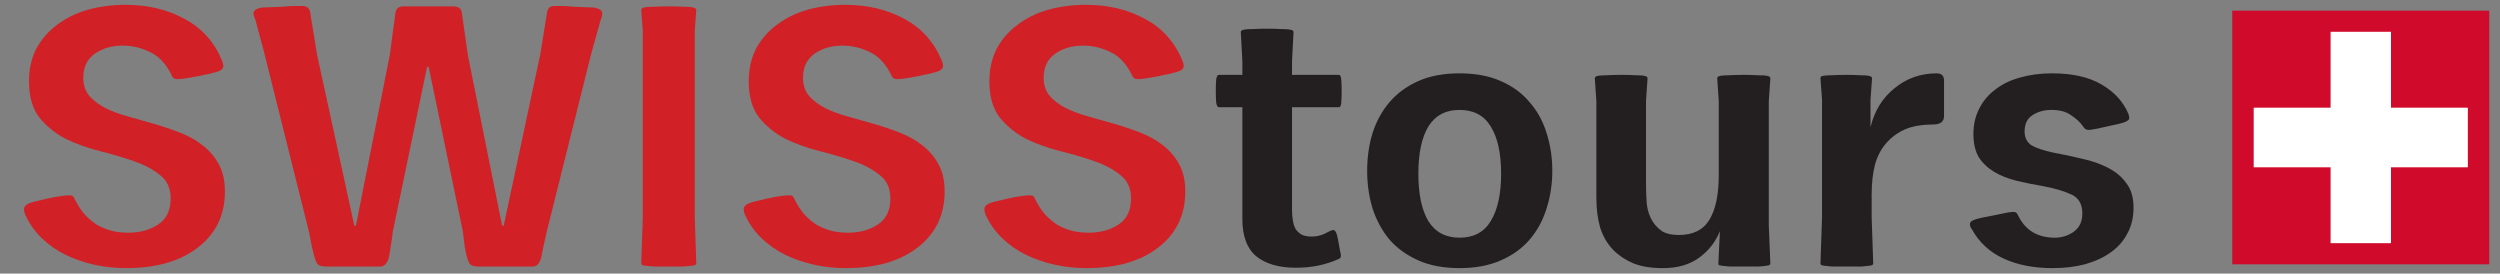 <svg width="201" height="22" viewBox="0 0 201 22" fill="none" xmlns="http://www.w3.org/2000/svg">
<rect x="0" y="0" width="201" height="22" fill="#808080" stroke="none"/>
<path d="M2.022 17.254C1.96 17.11 1.929 16.965 1.929 16.821C1.929 16.676 2.001 16.553 2.146 16.449C2.29 16.346 2.6 16.243 3.074 16.14C3.549 16.016 4.013 15.913 4.467 15.831C4.921 15.748 5.313 15.707 5.643 15.707C5.808 15.707 5.921 15.789 5.983 15.954C6.231 16.47 6.509 16.903 6.819 17.254C7.149 17.605 7.5 17.894 7.871 18.121C8.263 18.327 8.665 18.482 9.078 18.585C9.49 18.667 9.903 18.709 10.316 18.709C11.244 18.709 12.038 18.492 12.699 18.059C13.379 17.625 13.72 16.924 13.72 15.954C13.72 15.129 13.431 14.5 12.853 14.066C12.296 13.613 11.595 13.241 10.749 12.952C9.924 12.664 9.016 12.395 8.026 12.148C7.035 11.9 6.117 11.57 5.271 11.158C4.446 10.724 3.745 10.157 3.167 9.455C2.61 8.733 2.331 7.764 2.331 6.546C2.331 5.556 2.527 4.679 2.919 3.916C3.332 3.153 3.889 2.513 4.591 1.997C5.292 1.461 6.107 1.059 7.035 0.79C7.984 0.522 9.006 0.388 10.099 0.388C11.894 0.388 13.483 0.77 14.865 1.533C16.247 2.276 17.248 3.4 17.867 4.906C17.929 5.071 17.96 5.205 17.96 5.309C17.96 5.453 17.867 5.577 17.681 5.68C17.516 5.762 17.196 5.855 16.722 5.958C16.247 6.062 15.783 6.154 15.329 6.237C14.896 6.32 14.524 6.361 14.215 6.361C14.009 6.361 13.864 6.247 13.782 6.02C13.348 5.133 12.781 4.525 12.08 4.194C11.378 3.844 10.636 3.668 9.851 3.668C8.985 3.668 8.242 3.885 7.623 4.318C7.004 4.752 6.695 5.401 6.695 6.268C6.695 6.846 6.86 7.33 7.19 7.722C7.52 8.094 7.943 8.414 8.459 8.682C8.995 8.95 9.604 9.177 10.285 9.363C10.966 9.548 11.657 9.744 12.358 9.951C13.08 10.157 13.782 10.394 14.463 10.662C15.164 10.931 15.773 11.271 16.288 11.684C16.825 12.096 17.258 12.602 17.588 13.2C17.918 13.798 18.083 14.531 18.083 15.397C18.083 16.408 17.877 17.306 17.464 18.09C17.052 18.853 16.484 19.492 15.762 20.008C15.061 20.524 14.225 20.916 13.256 21.184C12.307 21.432 11.275 21.556 10.161 21.556C9.253 21.556 8.387 21.463 7.561 21.277C6.736 21.091 5.963 20.823 5.24 20.473C4.539 20.122 3.91 19.678 3.353 19.142C2.796 18.605 2.352 17.976 2.022 17.254ZM28.489 18.151H28.613L31.336 4.442L31.8 0.976C31.862 0.667 32.079 0.512 32.45 0.512H36.411C36.824 0.512 37.061 0.667 37.123 0.976L37.618 4.442L40.372 18.151H40.496L43.436 4.38L43.993 0.945C44.055 0.636 44.251 0.481 44.581 0.481C44.767 0.481 44.973 0.481 45.2 0.481C45.448 0.481 45.757 0.501 46.129 0.543L47.707 0.605C48.181 0.667 48.419 0.832 48.419 1.1C48.419 1.162 48.408 1.234 48.388 1.316C48.367 1.378 48.336 1.471 48.295 1.595L47.552 4.256L43.962 18.616C43.859 19.111 43.766 19.523 43.684 19.854C43.622 20.163 43.57 20.421 43.529 20.627C43.488 20.813 43.436 20.957 43.374 21.061C43.333 21.143 43.281 21.215 43.219 21.277C43.116 21.36 43.003 21.411 42.879 21.432C42.755 21.432 42.58 21.432 42.353 21.432H38.547C38.196 21.432 37.959 21.38 37.835 21.277C37.773 21.215 37.721 21.143 37.68 21.061C37.639 20.957 37.587 20.813 37.525 20.627C37.484 20.442 37.432 20.194 37.37 19.884C37.329 19.554 37.278 19.131 37.216 18.616L34.462 5.37H34.338L31.583 18.616C31.522 19.131 31.46 19.554 31.398 19.884C31.357 20.194 31.315 20.452 31.274 20.658C31.233 20.844 31.181 20.978 31.119 21.061C31.078 21.143 31.026 21.215 30.965 21.277C30.861 21.36 30.748 21.411 30.624 21.432C30.5 21.432 30.325 21.432 30.098 21.432H26.291C25.941 21.432 25.703 21.38 25.58 21.277C25.518 21.215 25.466 21.143 25.425 21.061C25.384 20.957 25.332 20.813 25.27 20.627C25.229 20.442 25.167 20.194 25.085 19.884C25.023 19.554 24.94 19.131 24.837 18.616L21.247 4.256L20.535 1.595C20.494 1.471 20.453 1.378 20.412 1.316C20.391 1.234 20.381 1.162 20.381 1.1C20.381 0.832 20.618 0.667 21.093 0.605L22.733 0.543C23.104 0.501 23.403 0.481 23.63 0.481C23.878 0.481 24.094 0.481 24.28 0.481C24.651 0.481 24.868 0.636 24.93 0.945L25.487 4.38L28.489 18.151ZM55.981 21.153C55.981 21.215 55.95 21.267 55.889 21.308C55.847 21.329 55.744 21.349 55.579 21.37C55.435 21.391 55.218 21.411 54.929 21.432C54.64 21.432 54.248 21.432 53.753 21.432C53.279 21.432 52.897 21.432 52.608 21.432C52.319 21.411 52.092 21.391 51.927 21.37C51.783 21.349 51.68 21.329 51.618 21.308C51.577 21.267 51.556 21.215 51.556 21.153L51.68 17.502V2.492L51.556 0.79C51.556 0.749 51.577 0.708 51.618 0.667C51.68 0.625 51.783 0.594 51.927 0.574C52.092 0.553 52.319 0.543 52.608 0.543C52.897 0.522 53.279 0.512 53.753 0.512C54.248 0.512 54.64 0.522 54.929 0.543C55.218 0.543 55.435 0.553 55.579 0.574C55.744 0.594 55.847 0.625 55.889 0.667C55.95 0.708 55.981 0.749 55.981 0.79L55.858 2.492V17.502L55.981 21.153ZM59.888 17.254C59.826 17.11 59.795 16.965 59.795 16.821C59.795 16.676 59.867 16.553 60.011 16.449C60.156 16.346 60.465 16.243 60.94 16.14C61.414 16.016 61.879 15.913 62.333 15.831C62.786 15.748 63.178 15.707 63.508 15.707C63.674 15.707 63.787 15.789 63.849 15.954C64.097 16.47 64.375 16.903 64.684 17.254C65.015 17.605 65.365 17.894 65.737 18.121C66.129 18.327 66.531 18.482 66.944 18.585C67.356 18.667 67.769 18.709 68.181 18.709C69.11 18.709 69.904 18.492 70.564 18.059C71.245 17.625 71.586 16.924 71.586 15.954C71.586 15.129 71.297 14.5 70.719 14.066C70.162 13.613 69.461 13.241 68.615 12.952C67.79 12.664 66.882 12.395 65.891 12.148C64.901 11.9 63.983 11.57 63.137 11.158C62.312 10.724 61.61 10.157 61.033 9.455C60.476 8.733 60.197 7.764 60.197 6.546C60.197 5.556 60.393 4.679 60.785 3.916C61.198 3.153 61.755 2.513 62.456 1.997C63.158 1.461 63.973 1.059 64.901 0.79C65.85 0.522 66.871 0.388 67.965 0.388C69.76 0.388 71.348 0.77 72.731 1.533C74.113 2.276 75.114 3.4 75.733 4.906C75.794 5.071 75.825 5.205 75.825 5.309C75.825 5.453 75.733 5.577 75.547 5.68C75.382 5.762 75.062 5.855 74.588 5.958C74.113 6.062 73.649 6.154 73.195 6.237C72.762 6.32 72.39 6.361 72.081 6.361C71.874 6.361 71.73 6.247 71.647 6.02C71.214 5.133 70.647 4.525 69.945 4.194C69.244 3.844 68.501 3.668 67.717 3.668C66.851 3.668 66.108 3.885 65.489 4.318C64.87 4.752 64.561 5.401 64.561 6.268C64.561 6.846 64.726 7.33 65.056 7.722C65.386 8.094 65.809 8.414 66.325 8.682C66.861 8.95 67.47 9.177 68.15 9.363C68.831 9.548 69.522 9.744 70.224 9.951C70.946 10.157 71.647 10.394 72.328 10.662C73.03 10.931 73.638 11.271 74.154 11.684C74.691 12.096 75.124 12.602 75.454 13.2C75.784 13.798 75.949 14.531 75.949 15.397C75.949 16.408 75.743 17.306 75.33 18.09C74.918 18.853 74.35 19.492 73.628 20.008C72.927 20.524 72.091 20.916 71.121 21.184C70.172 21.432 69.141 21.556 68.027 21.556C67.119 21.556 66.252 21.463 65.427 21.277C64.602 21.091 63.828 20.823 63.106 20.473C62.405 20.122 61.776 19.678 61.218 19.142C60.661 18.605 60.218 17.976 59.888 17.254ZM79.237 17.254C79.175 17.11 79.144 16.965 79.144 16.821C79.144 16.676 79.216 16.553 79.361 16.449C79.505 16.346 79.814 16.243 80.289 16.14C80.763 16.016 81.228 15.913 81.682 15.831C82.135 15.748 82.527 15.707 82.858 15.707C83.023 15.707 83.136 15.789 83.198 15.954C83.445 16.47 83.724 16.903 84.034 17.254C84.364 17.605 84.714 17.894 85.086 18.121C85.478 18.327 85.88 18.482 86.293 18.585C86.705 18.667 87.118 18.709 87.531 18.709C88.459 18.709 89.253 18.492 89.913 18.059C90.594 17.625 90.935 16.924 90.935 15.954C90.935 15.129 90.646 14.5 90.068 14.066C89.511 13.613 88.81 13.241 87.964 12.952C87.138 12.664 86.231 12.395 85.24 12.148C84.25 11.9 83.332 11.57 82.486 11.158C81.661 10.724 80.96 10.157 80.382 9.455C79.825 8.733 79.546 7.764 79.546 6.546C79.546 5.556 79.742 4.679 80.134 3.916C80.547 3.153 81.104 2.513 81.805 1.997C82.507 1.461 83.322 1.059 84.25 0.79C85.199 0.522 86.22 0.388 87.314 0.388C89.109 0.388 90.697 0.77 92.08 1.533C93.462 2.276 94.463 3.4 95.082 4.906C95.143 5.071 95.174 5.205 95.174 5.309C95.174 5.453 95.082 5.577 94.896 5.68C94.731 5.762 94.411 5.855 93.936 5.958C93.462 6.062 92.998 6.154 92.544 6.237C92.111 6.32 91.739 6.361 91.43 6.361C91.224 6.361 91.079 6.247 90.997 6.02C90.563 5.133 89.996 4.525 89.294 4.194C88.593 3.844 87.85 3.668 87.066 3.668C86.2 3.668 85.457 3.885 84.838 4.318C84.219 4.752 83.91 5.401 83.91 6.268C83.91 6.846 84.075 7.33 84.405 7.722C84.735 8.094 85.158 8.414 85.674 8.682C86.21 8.95 86.819 9.177 87.5 9.363C88.18 9.548 88.872 9.744 89.573 9.951C90.295 10.157 90.997 10.394 91.677 10.662C92.379 10.931 92.987 11.271 93.503 11.684C94.04 12.096 94.473 12.602 94.803 13.2C95.133 13.798 95.298 14.531 95.298 15.397C95.298 16.408 95.092 17.306 94.679 18.09C94.267 18.853 93.699 19.492 92.977 20.008C92.276 20.524 91.44 20.916 90.471 21.184C89.521 21.432 88.49 21.556 87.376 21.556C86.468 21.556 85.602 21.463 84.776 21.277C83.951 21.091 83.177 20.823 82.455 20.473C81.754 20.122 81.124 19.678 80.567 19.142C80.01 18.605 79.567 17.976 79.237 17.254Z" fill="#D12026"/>
<path d="M97.998 8.62C97.895 8.62 97.822 8.496 97.781 8.249C97.76 7.98 97.75 7.671 97.75 7.32C97.75 6.949 97.76 6.639 97.781 6.392C97.822 6.144 97.895 6.02 97.998 6.02H99.886V4.937L99.762 2.585C99.762 2.523 99.782 2.482 99.824 2.461C99.865 2.42 99.958 2.389 100.102 2.369C100.247 2.348 100.453 2.338 100.721 2.338C101.01 2.317 101.392 2.307 101.866 2.307C102.361 2.307 102.743 2.317 103.011 2.338C103.3 2.338 103.517 2.348 103.661 2.369C103.805 2.389 103.898 2.42 103.94 2.461C103.981 2.482 104.001 2.523 104.001 2.585L103.878 4.937V6.02H107.653C107.756 6.02 107.818 6.154 107.839 6.423C107.86 6.67 107.87 6.969 107.87 7.32C107.87 7.671 107.86 7.98 107.839 8.249C107.818 8.496 107.756 8.62 107.653 8.62H103.878V16.852C103.878 17.141 103.898 17.419 103.94 17.687C103.981 17.956 104.053 18.193 104.156 18.399C104.28 18.585 104.445 18.739 104.651 18.863C104.858 18.966 105.126 19.018 105.456 19.018C105.704 19.018 105.931 18.987 106.137 18.925C106.364 18.863 106.622 18.75 106.91 18.585C107.034 18.523 107.127 18.492 107.189 18.492C107.292 18.492 107.375 18.575 107.437 18.739C107.498 18.884 107.56 19.142 107.622 19.513C107.684 19.823 107.725 20.05 107.746 20.194C107.787 20.338 107.808 20.462 107.808 20.565C107.808 20.689 107.756 20.772 107.653 20.813C107.158 21.04 106.622 21.215 106.044 21.339C105.487 21.463 104.858 21.525 104.156 21.525C102.836 21.525 101.794 21.226 101.031 20.627C100.267 20.008 99.886 18.997 99.886 17.595V8.62H97.998ZM117.348 8.837C116.233 8.837 115.398 9.28 114.841 10.167C114.304 11.054 114.036 12.323 114.036 13.974C114.036 15.604 114.304 16.872 114.841 17.78C115.398 18.667 116.233 19.111 117.348 19.111C118.482 19.111 119.318 18.667 119.854 17.78C120.411 16.872 120.69 15.604 120.69 13.974C120.69 12.323 120.411 11.054 119.854 10.167C119.318 9.28 118.482 8.837 117.348 8.837ZM117.348 5.897C118.627 5.897 119.73 6.103 120.659 6.516C121.608 6.928 122.382 7.495 122.98 8.218C123.599 8.919 124.053 9.744 124.342 10.693C124.651 11.642 124.806 12.653 124.806 13.726C124.806 14.799 124.651 15.81 124.342 16.759C124.053 17.708 123.599 18.544 122.98 19.266C122.382 19.967 121.608 20.524 120.659 20.937C119.73 21.349 118.627 21.556 117.348 21.556C116.068 21.556 114.965 21.349 114.036 20.937C113.108 20.524 112.334 19.967 111.715 19.266C111.117 18.544 110.663 17.708 110.354 16.759C110.065 15.81 109.92 14.799 109.92 13.726C109.92 12.653 110.065 11.642 110.354 10.693C110.663 9.744 111.117 8.919 111.715 8.218C112.334 7.495 113.108 6.928 114.036 6.516C114.965 6.103 116.068 5.897 117.348 5.897ZM128.223 6.299C128.223 6.237 128.244 6.196 128.285 6.175C128.326 6.134 128.419 6.103 128.564 6.082C128.708 6.062 128.925 6.051 129.214 6.051C129.502 6.031 129.884 6.02 130.359 6.02C130.854 6.02 131.235 6.031 131.504 6.051C131.792 6.051 131.999 6.062 132.123 6.082C132.267 6.103 132.36 6.134 132.401 6.175C132.442 6.196 132.463 6.237 132.463 6.299L132.339 8.125V14.778C132.339 15.294 132.36 15.831 132.401 16.387C132.463 16.945 132.628 17.429 132.896 17.842C133.102 18.151 133.36 18.409 133.67 18.616C134 18.801 134.433 18.894 134.97 18.894C136.125 18.894 136.95 18.482 137.445 17.656C137.941 16.831 138.188 15.634 138.188 14.066V8.125L138.064 6.299C138.064 6.237 138.085 6.196 138.126 6.175C138.167 6.134 138.26 6.103 138.405 6.082C138.549 6.062 138.755 6.051 139.024 6.051C139.312 6.031 139.704 6.02 140.2 6.02C140.695 6.02 141.076 6.031 141.345 6.051C141.634 6.051 141.85 6.062 141.995 6.082C142.139 6.103 142.232 6.134 142.273 6.175C142.314 6.196 142.335 6.237 142.335 6.299L142.211 8.125V18.151L142.335 21.153C142.335 21.215 142.314 21.267 142.273 21.308C142.232 21.329 142.139 21.349 141.995 21.37C141.871 21.391 141.664 21.411 141.376 21.432C141.107 21.432 140.726 21.432 140.231 21.432C139.756 21.432 139.374 21.432 139.086 21.432C138.817 21.411 138.611 21.391 138.467 21.37C138.322 21.349 138.229 21.329 138.188 21.308C138.167 21.267 138.157 21.215 138.157 21.153L138.281 18.585C137.93 19.451 137.373 20.163 136.61 20.72C135.846 21.277 134.877 21.556 133.701 21.556C132.772 21.556 131.988 21.432 131.349 21.184C130.709 20.916 130.163 20.555 129.709 20.101C129.234 19.606 128.883 19.008 128.656 18.306C128.45 17.605 128.347 16.79 128.347 15.861V8.125L128.223 6.299ZM156.3 9.332C156.3 9.786 156.001 10.012 155.403 10.012C154.536 10.012 153.804 10.136 153.206 10.384C152.628 10.631 152.133 10.982 151.72 11.436C151.266 11.931 150.946 12.519 150.761 13.2C150.575 13.881 150.482 14.685 150.482 15.614V17.502L150.606 21.153C150.606 21.215 150.585 21.267 150.544 21.308C150.503 21.329 150.41 21.349 150.266 21.37C150.121 21.391 149.905 21.411 149.616 21.432C149.347 21.432 148.966 21.432 148.471 21.432C147.996 21.432 147.614 21.432 147.326 21.432C147.057 21.411 146.851 21.391 146.707 21.37C146.562 21.349 146.469 21.329 146.428 21.308C146.387 21.267 146.366 21.215 146.366 21.153L146.49 17.502V8.001L146.366 6.299C146.366 6.237 146.377 6.196 146.397 6.175C146.438 6.134 146.531 6.103 146.676 6.082C146.82 6.062 147.026 6.051 147.295 6.051C147.563 6.031 147.945 6.02 148.44 6.02C148.914 6.02 149.286 6.031 149.554 6.051C149.843 6.051 150.049 6.062 150.173 6.082C150.317 6.103 150.41 6.134 150.451 6.175C150.493 6.196 150.513 6.237 150.513 6.299L150.389 8.001V10.229C150.699 8.929 151.338 7.887 152.308 7.103C153.278 6.299 154.412 5.897 155.712 5.897C156.104 5.897 156.3 6.093 156.3 6.485V9.332ZM158.538 18.43C158.435 18.306 158.384 18.172 158.384 18.028C158.384 17.904 158.445 17.811 158.569 17.749C158.693 17.667 159.003 17.574 159.498 17.471C160.158 17.347 160.674 17.244 161.045 17.161C161.416 17.079 161.685 17.037 161.85 17.037C161.973 17.037 162.056 17.058 162.097 17.099C162.159 17.141 162.221 17.233 162.283 17.378C162.861 18.533 163.841 19.111 165.223 19.111C165.759 19.111 166.254 18.956 166.708 18.647C167.183 18.317 167.42 17.821 167.42 17.161C167.42 16.419 167.131 15.913 166.554 15.645C165.996 15.377 165.233 15.15 164.263 14.964C163.521 14.84 162.809 14.696 162.128 14.531C161.447 14.366 160.849 14.128 160.333 13.819C159.817 13.509 159.405 13.117 159.095 12.643C158.807 12.148 158.662 11.529 158.662 10.786C158.662 10.023 158.817 9.342 159.126 8.744C159.436 8.125 159.869 7.609 160.426 7.196C160.983 6.763 161.643 6.443 162.407 6.237C163.191 6.01 164.047 5.897 164.975 5.897C166.626 5.897 167.956 6.196 168.967 6.794C169.999 7.392 170.721 8.187 171.134 9.177C171.175 9.342 171.196 9.445 171.196 9.486C171.196 9.59 171.113 9.682 170.948 9.765C170.804 9.847 170.432 9.951 169.834 10.074C169.297 10.198 168.875 10.291 168.565 10.353C168.256 10.415 168.039 10.446 167.915 10.446C167.73 10.446 167.585 10.353 167.482 10.167C167.255 9.837 166.935 9.538 166.523 9.27C166.131 8.981 165.605 8.837 164.944 8.837C164.346 8.837 163.83 8.981 163.397 9.27C162.984 9.538 162.778 9.971 162.778 10.569C162.778 11.065 162.964 11.436 163.335 11.684C163.727 11.911 164.315 12.107 165.099 12.272C165.883 12.416 166.657 12.581 167.42 12.767C168.183 12.932 168.864 13.169 169.463 13.479C170.081 13.788 170.577 14.201 170.948 14.716C171.34 15.212 171.536 15.872 171.536 16.697C171.536 17.481 171.371 18.172 171.041 18.77C170.731 19.369 170.288 19.874 169.71 20.287C169.132 20.7 168.441 21.019 167.637 21.246C166.853 21.453 165.986 21.556 165.037 21.556C163.51 21.556 162.19 21.298 161.076 20.782C159.962 20.266 159.116 19.482 158.538 18.43Z" fill="#231F20"/>
<rect x="179.475" y="0.857" width="20.661" height="20.394" fill="#CF0A2B"/>
<rect x="187.379" y="2.556" width="4.856" height="16.995" fill="white"/>
<rect x="198.414" y="8.657" width="4.794" height="17.217" transform="rotate(90 198.414 8.657)" fill="white"/>
</svg>
